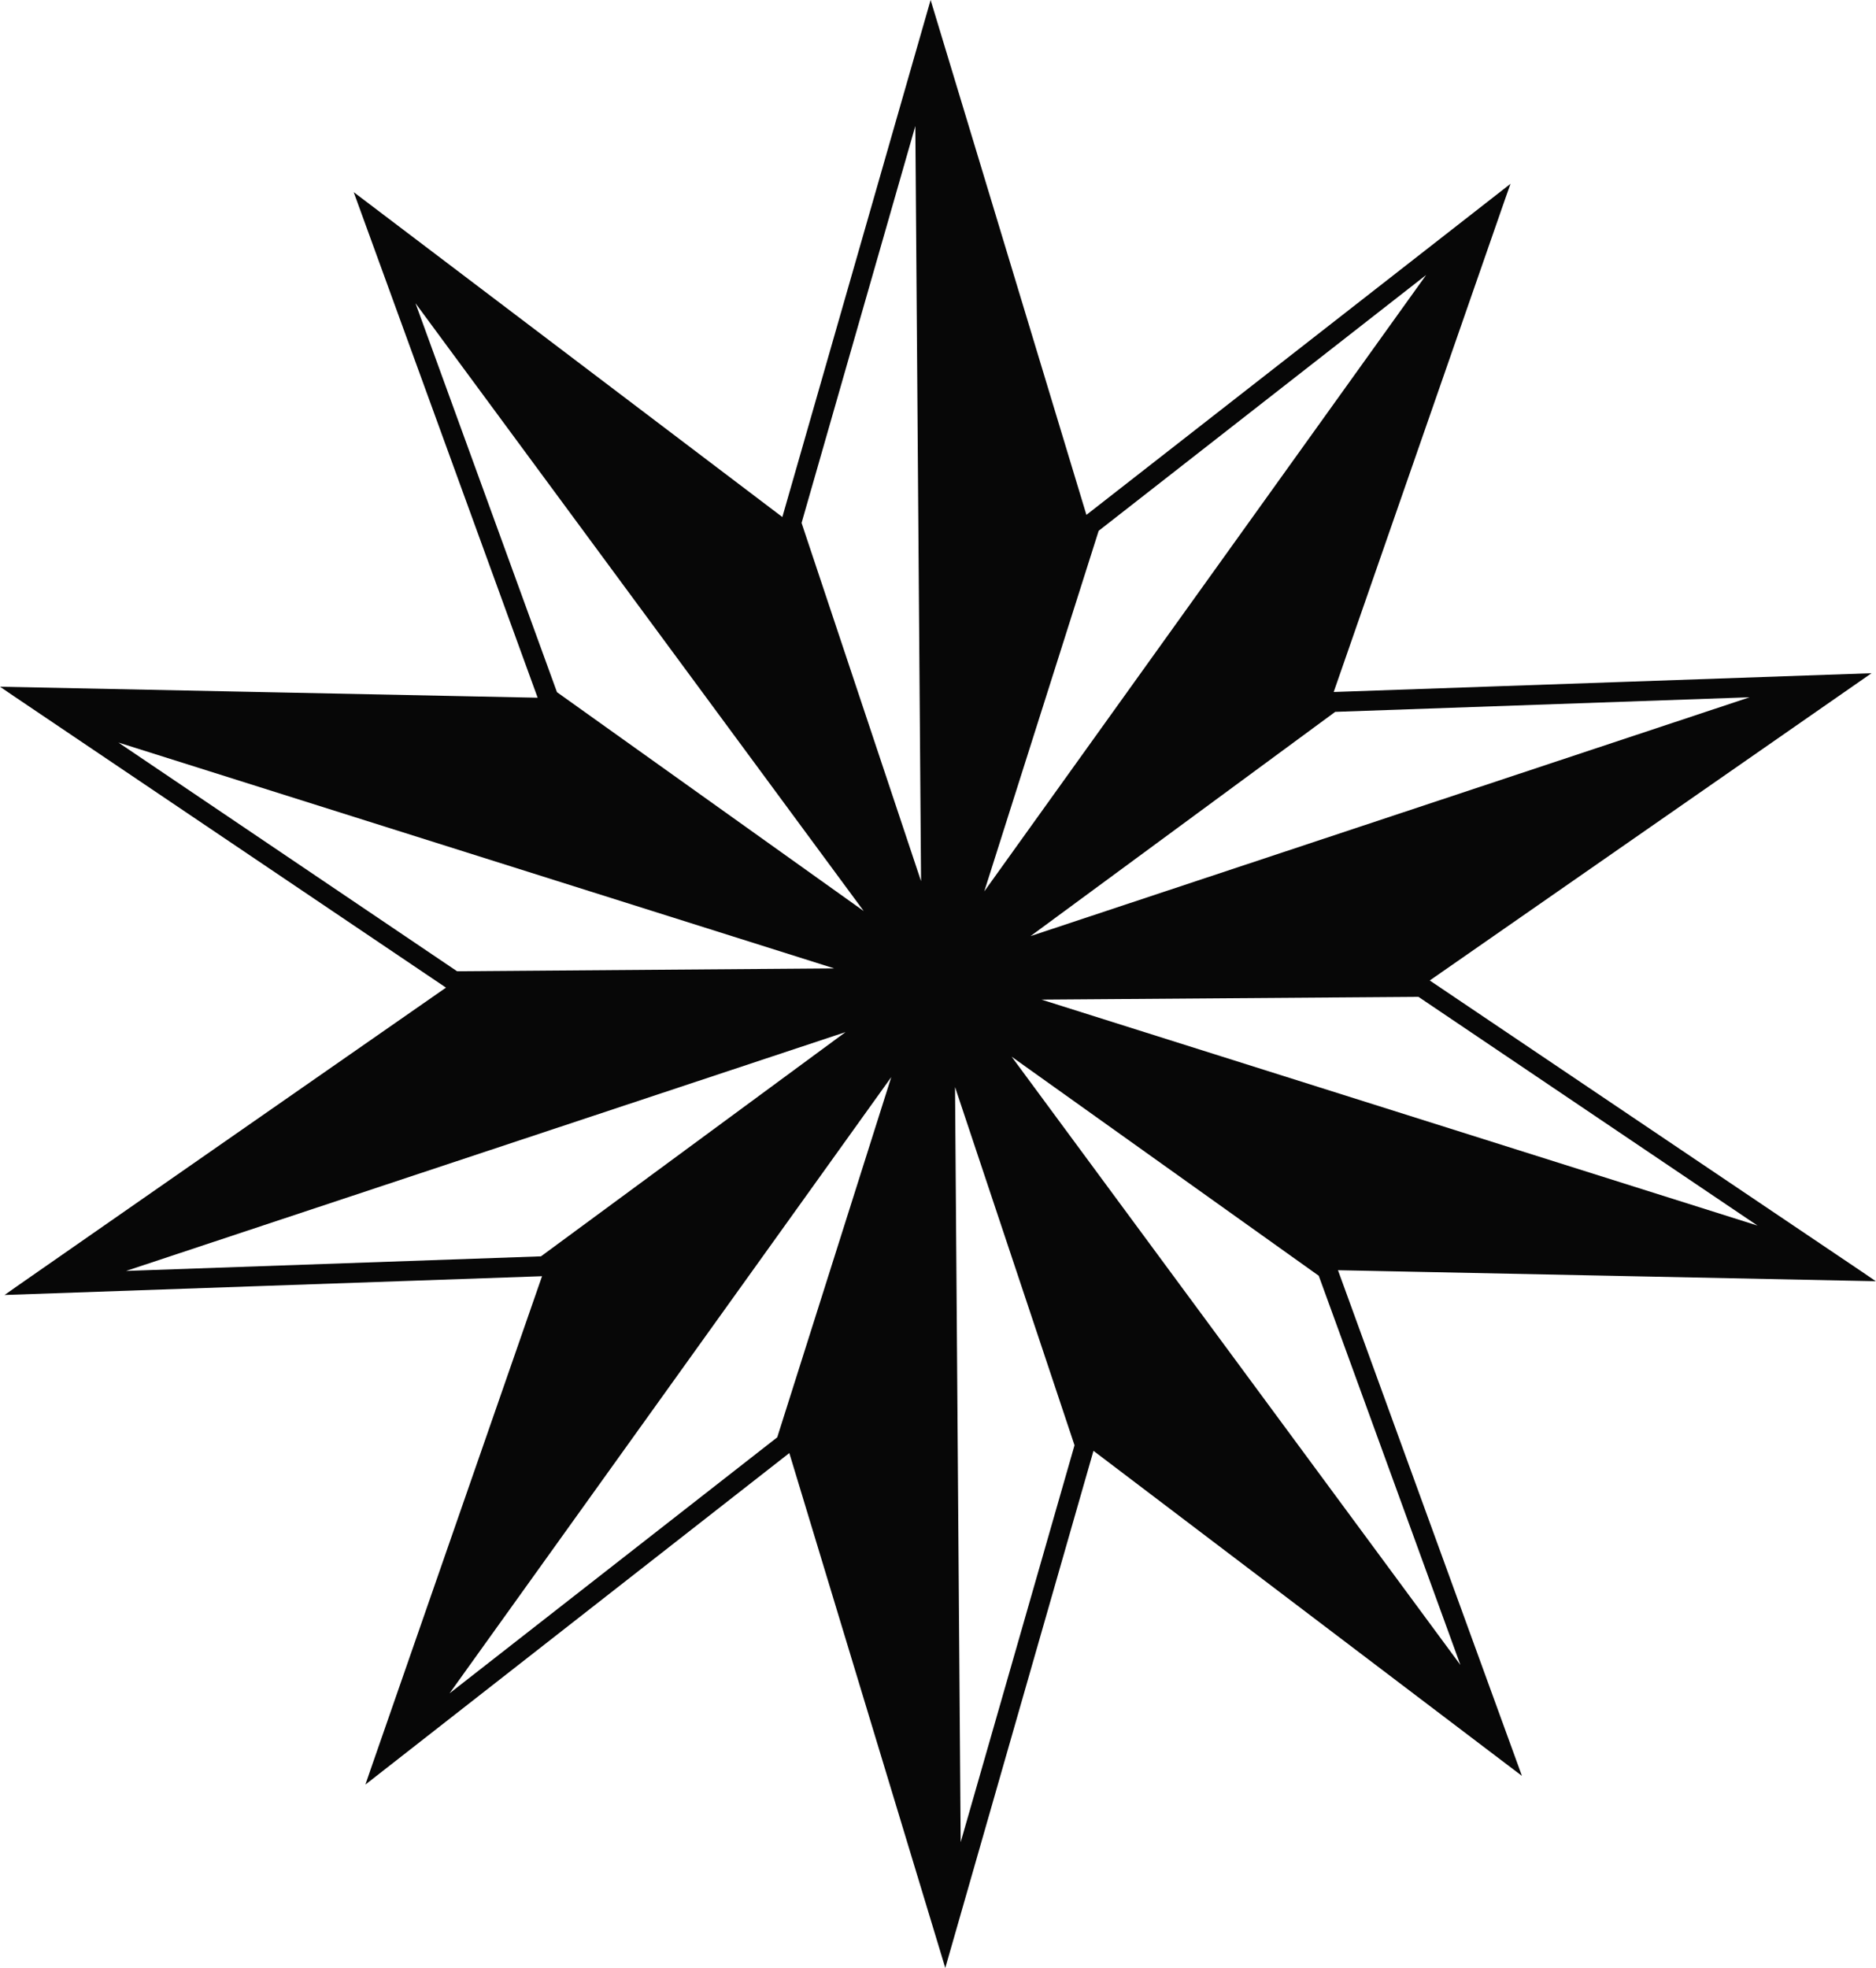 <svg version="1.1" id="图层_1" x="0px" y="0px" width="20.977px" height="22px" viewBox="0 0 20.977 22" enable-background="new 0 0 20.977 22" xml:space="preserve" xmlns="http://www.w3.org/2000/svg" xmlns:xlink="http://www.w3.org/1999/xlink" xmlns:xml="http://www.w3.org/XML/1998/namespace">
  <path fill="#070707" d="M8.826,16.244l-4.74,3.706l0.057-0.166l1.918-5.517l-6.01,0.21l0.139-0.098l4.797-3.338l-4.83-3.257L0,7.677
	L6.012,7.8L3.955,2.148l4.793,3.632L10.406,0l1.742,5.756l4.742-3.701l-0.057,0.161l-1.92,5.52l6.014-0.21l-0.141,0.098
	l-4.799,3.337l4.834,3.257l0.154,0.105L14.961,14.2l2.057,5.653l-4.791-3.634L10.57,22L8.826,16.244z M10.742,20.594l1.273-4.437
	l-1.336-4.005L10.742,20.594z M5.027,18.93l3.664-2.862l1.275-4.027L5.027,18.93z M16.33,18.613l-1.584-4.351l-3.434-2.449
	L16.33,18.613z M1.41,14.208l4.639-0.163l3.406-2.507L1.41,14.208z M19.652,13.701l-3.791-2.557l-4.215,0.031L19.652,13.701z
	 M5.111,10.858l4.217-0.032L1.324,8.301L5.111,10.858z M11.523,10.465l8.041-2.67L14.93,7.958L11.523,10.465z M9.658,10.185
	L4.646,3.39l1.582,4.348L9.658,10.185z M11.006,9.965l4.941-6.891l-3.662,2.86L11.006,9.965z M10.299,9.851l-0.064-8.442
	L8.963,5.846L10.299,9.851z" class="color c1"/>
</svg>